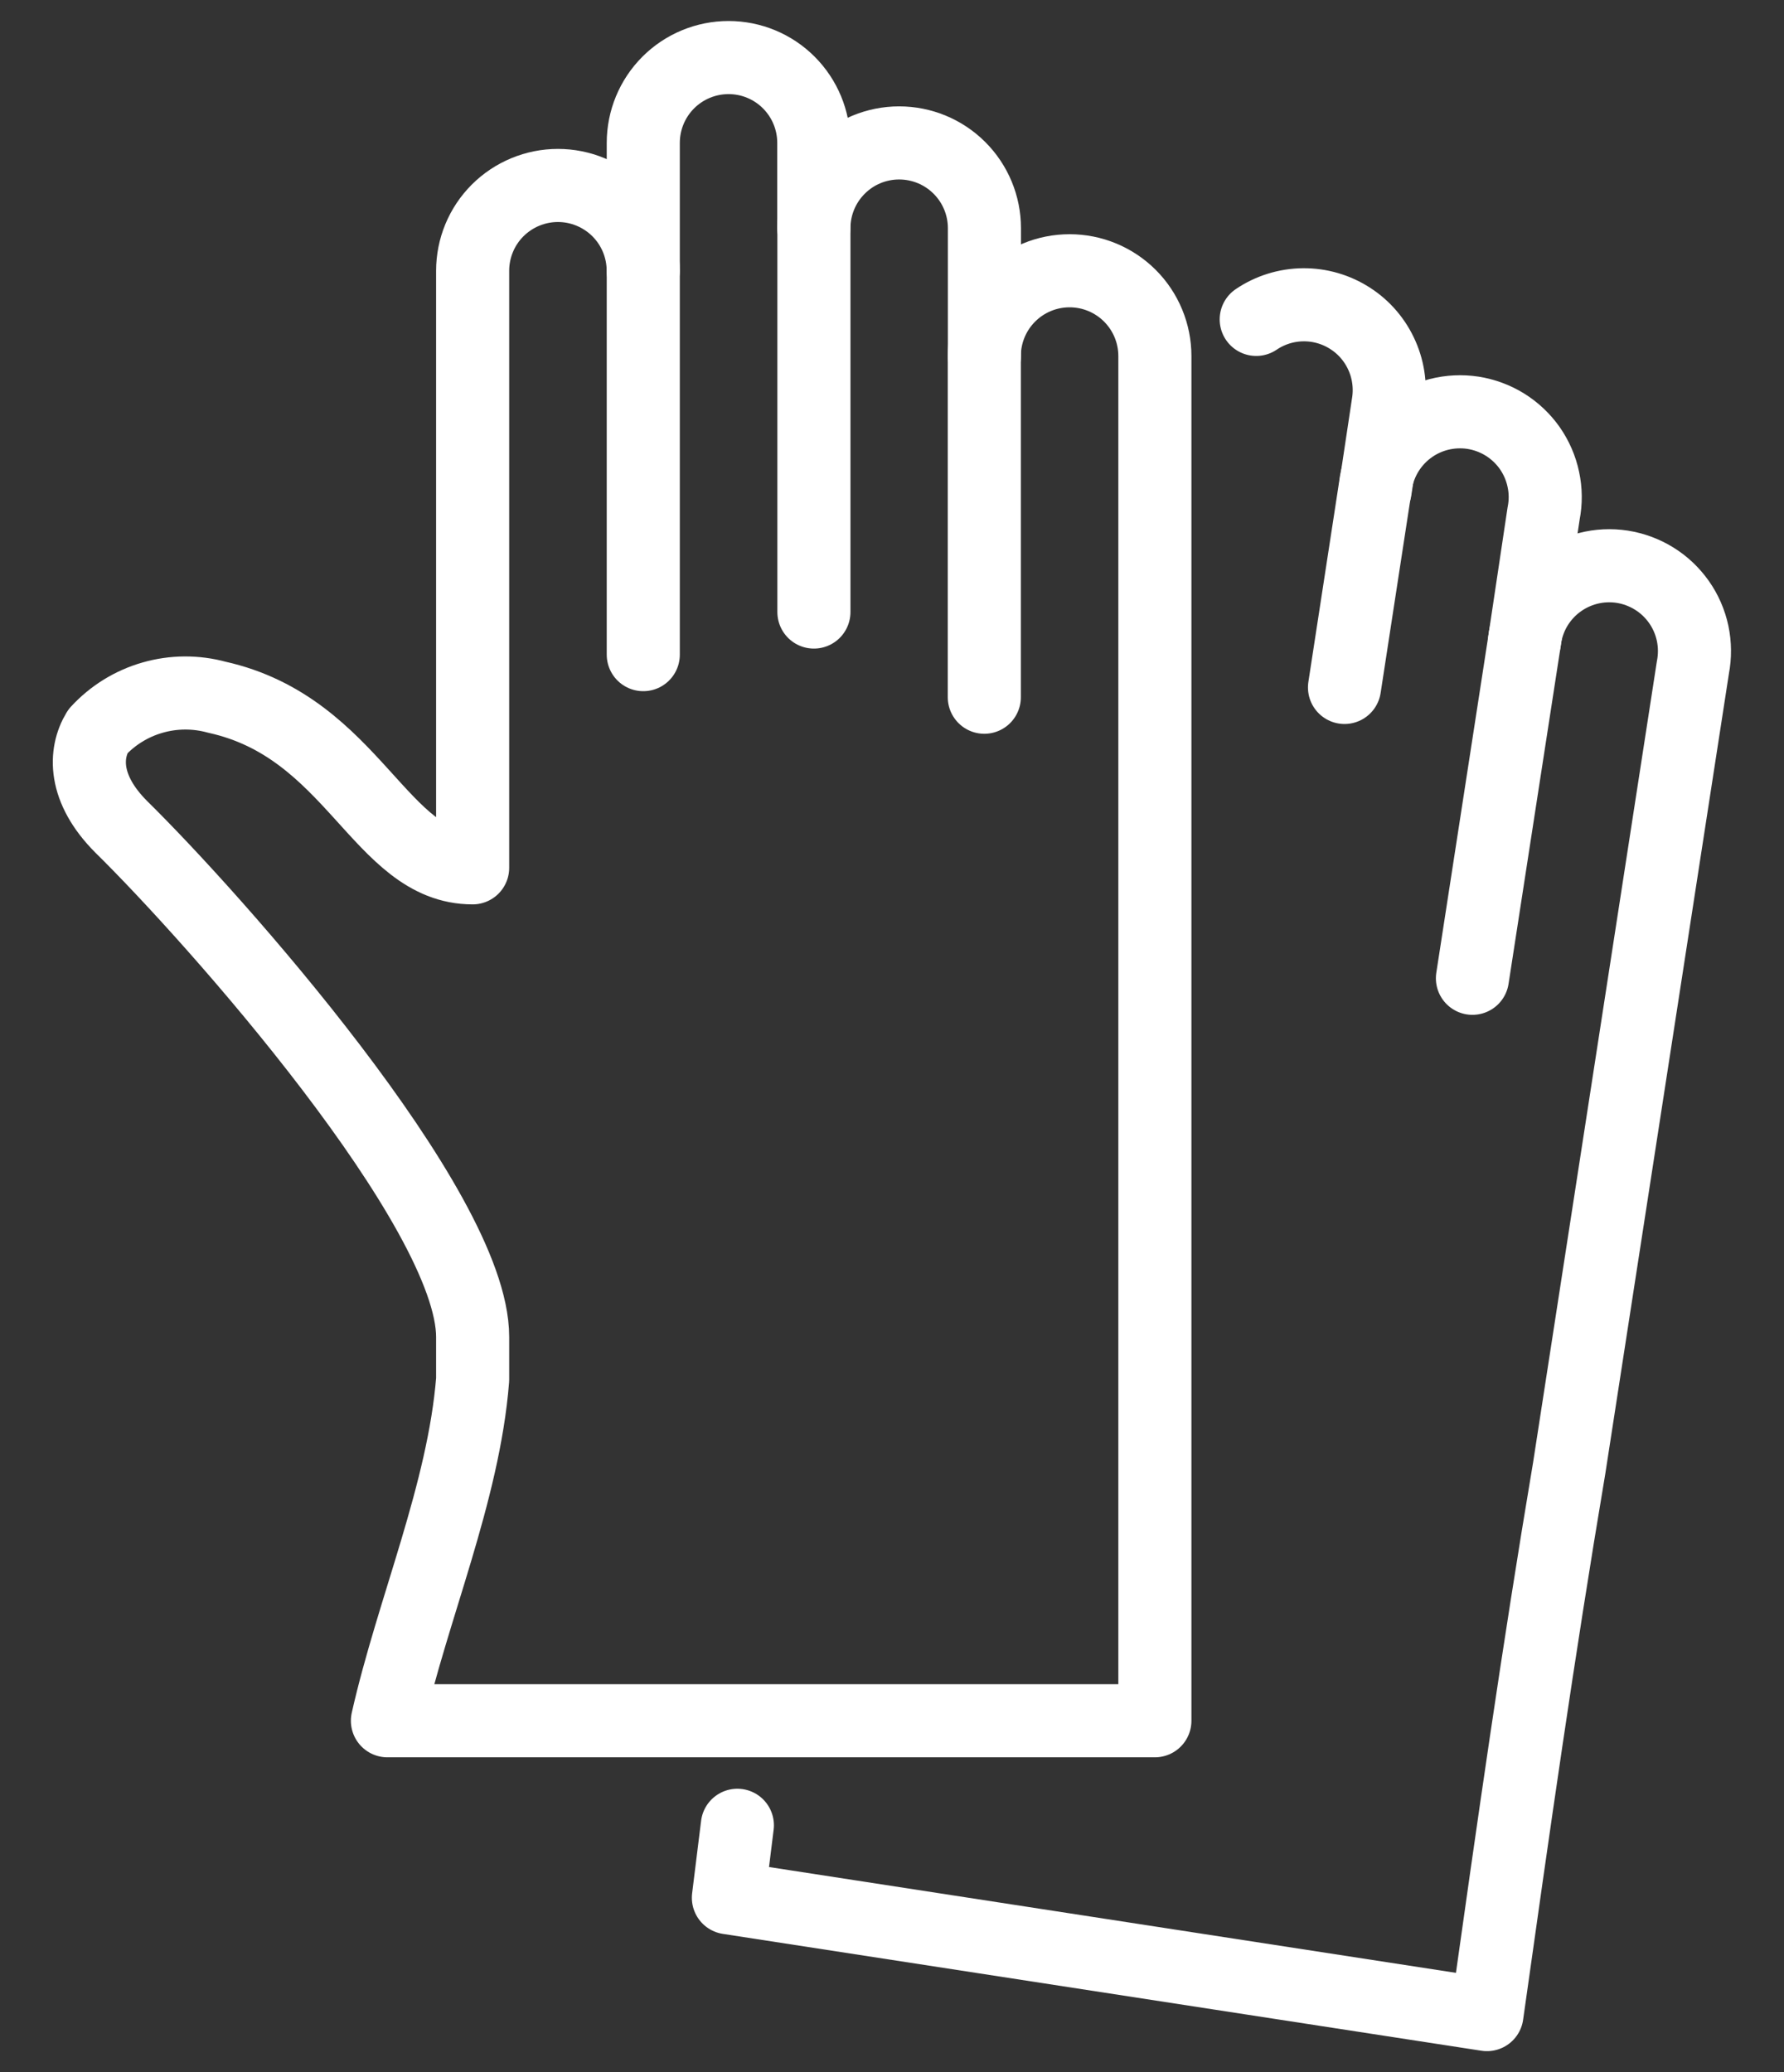 <svg width="31" height="36" viewBox="0 0 31 36" fill="none" xmlns="http://www.w3.org/2000/svg">
<rect x="0" y="0" width="31" height="36" fill="#333333" stroke="none"/>
<path d="M11.178 11.373V2.482C11.178 2.089 11.334 1.712 11.612 1.434C11.89 1.156 12.267 1 12.66 1C13.053 1 13.43 1.156 13.707 1.434C13.985 1.712 14.141 2.089 14.141 2.482V3.964" stroke="white" stroke-width="1.27" stroke-linecap="round" stroke-linejoin="round"/>
<path d="M14.143 10.633V3.964C14.143 3.571 14.299 3.195 14.577 2.917C14.854 2.639 15.231 2.483 15.624 2.483C16.017 2.483 16.394 2.639 16.672 2.917C16.95 3.195 17.106 3.571 17.106 3.964V6.187" stroke="white" stroke-width="1.27" stroke-linecap="round" stroke-linejoin="round"/>
<path d="M11.177 4.704C11.177 4.311 11.021 3.934 10.743 3.656C10.465 3.379 10.088 3.222 9.695 3.222C9.302 3.222 8.925 3.379 8.647 3.656C8.369 3.934 8.213 4.311 8.213 4.704V15.077C6.606 15.077 6.146 12.639 3.768 12.113C3.402 12.013 3.016 12.015 2.651 12.12C2.287 12.224 1.958 12.427 1.701 12.706C1.471 13.084 1.441 13.699 2.108 14.366C3.7 15.93 8.213 21.002 8.213 23.227V23.968C8.057 25.935 7.17 27.956 6.732 29.895H20.068C20.068 26.573 20.068 23.546 20.068 20.263V6.186C20.068 5.793 19.912 5.416 19.634 5.138C19.356 4.86 18.979 4.704 18.586 4.704C18.193 4.704 17.816 4.86 17.538 5.138C17.26 5.416 17.104 5.793 17.104 6.186V12.113" stroke="white" stroke-width="1.27" stroke-linecap="round" stroke-linejoin="round"/>
<path d="M21.829 5.549C22.07 5.386 22.353 5.298 22.644 5.295C22.935 5.292 23.22 5.375 23.464 5.533C23.708 5.69 23.9 5.917 24.016 6.183C24.133 6.449 24.168 6.744 24.119 7.03L23.896 8.512" stroke="white" stroke-width="1.27" stroke-linecap="round" stroke-linejoin="round"/>
<path d="M23.363 11.943L23.897 8.468C23.919 8.27 23.982 8.078 24.08 7.905C24.179 7.731 24.311 7.579 24.47 7.458C24.628 7.337 24.81 7.249 25.003 7.2C25.197 7.151 25.398 7.141 25.595 7.171C25.792 7.202 25.982 7.272 26.151 7.377C26.32 7.482 26.467 7.621 26.582 7.784C26.696 7.948 26.777 8.132 26.818 8.328C26.86 8.523 26.862 8.724 26.823 8.92L26.49 11.143" stroke="white" stroke-width="1.27" stroke-linecap="round" stroke-linejoin="round"/>
<path d="M12.813 31.711L12.657 32.97L25.838 35C26.305 31.691 26.719 28.764 27.268 25.502L29.417 11.595C29.455 11.399 29.453 11.198 29.412 11.002C29.37 10.807 29.29 10.622 29.175 10.459C29.06 10.296 28.914 10.157 28.744 10.052C28.575 9.947 28.386 9.877 28.189 9.846C27.991 9.816 27.79 9.825 27.596 9.875C27.403 9.924 27.222 10.012 27.063 10.133C26.904 10.254 26.772 10.406 26.673 10.579C26.575 10.753 26.513 10.945 26.49 11.143L25.586 16.996" stroke="white" stroke-width="1.27" stroke-linecap="round" stroke-linejoin="round"/>
</svg>
